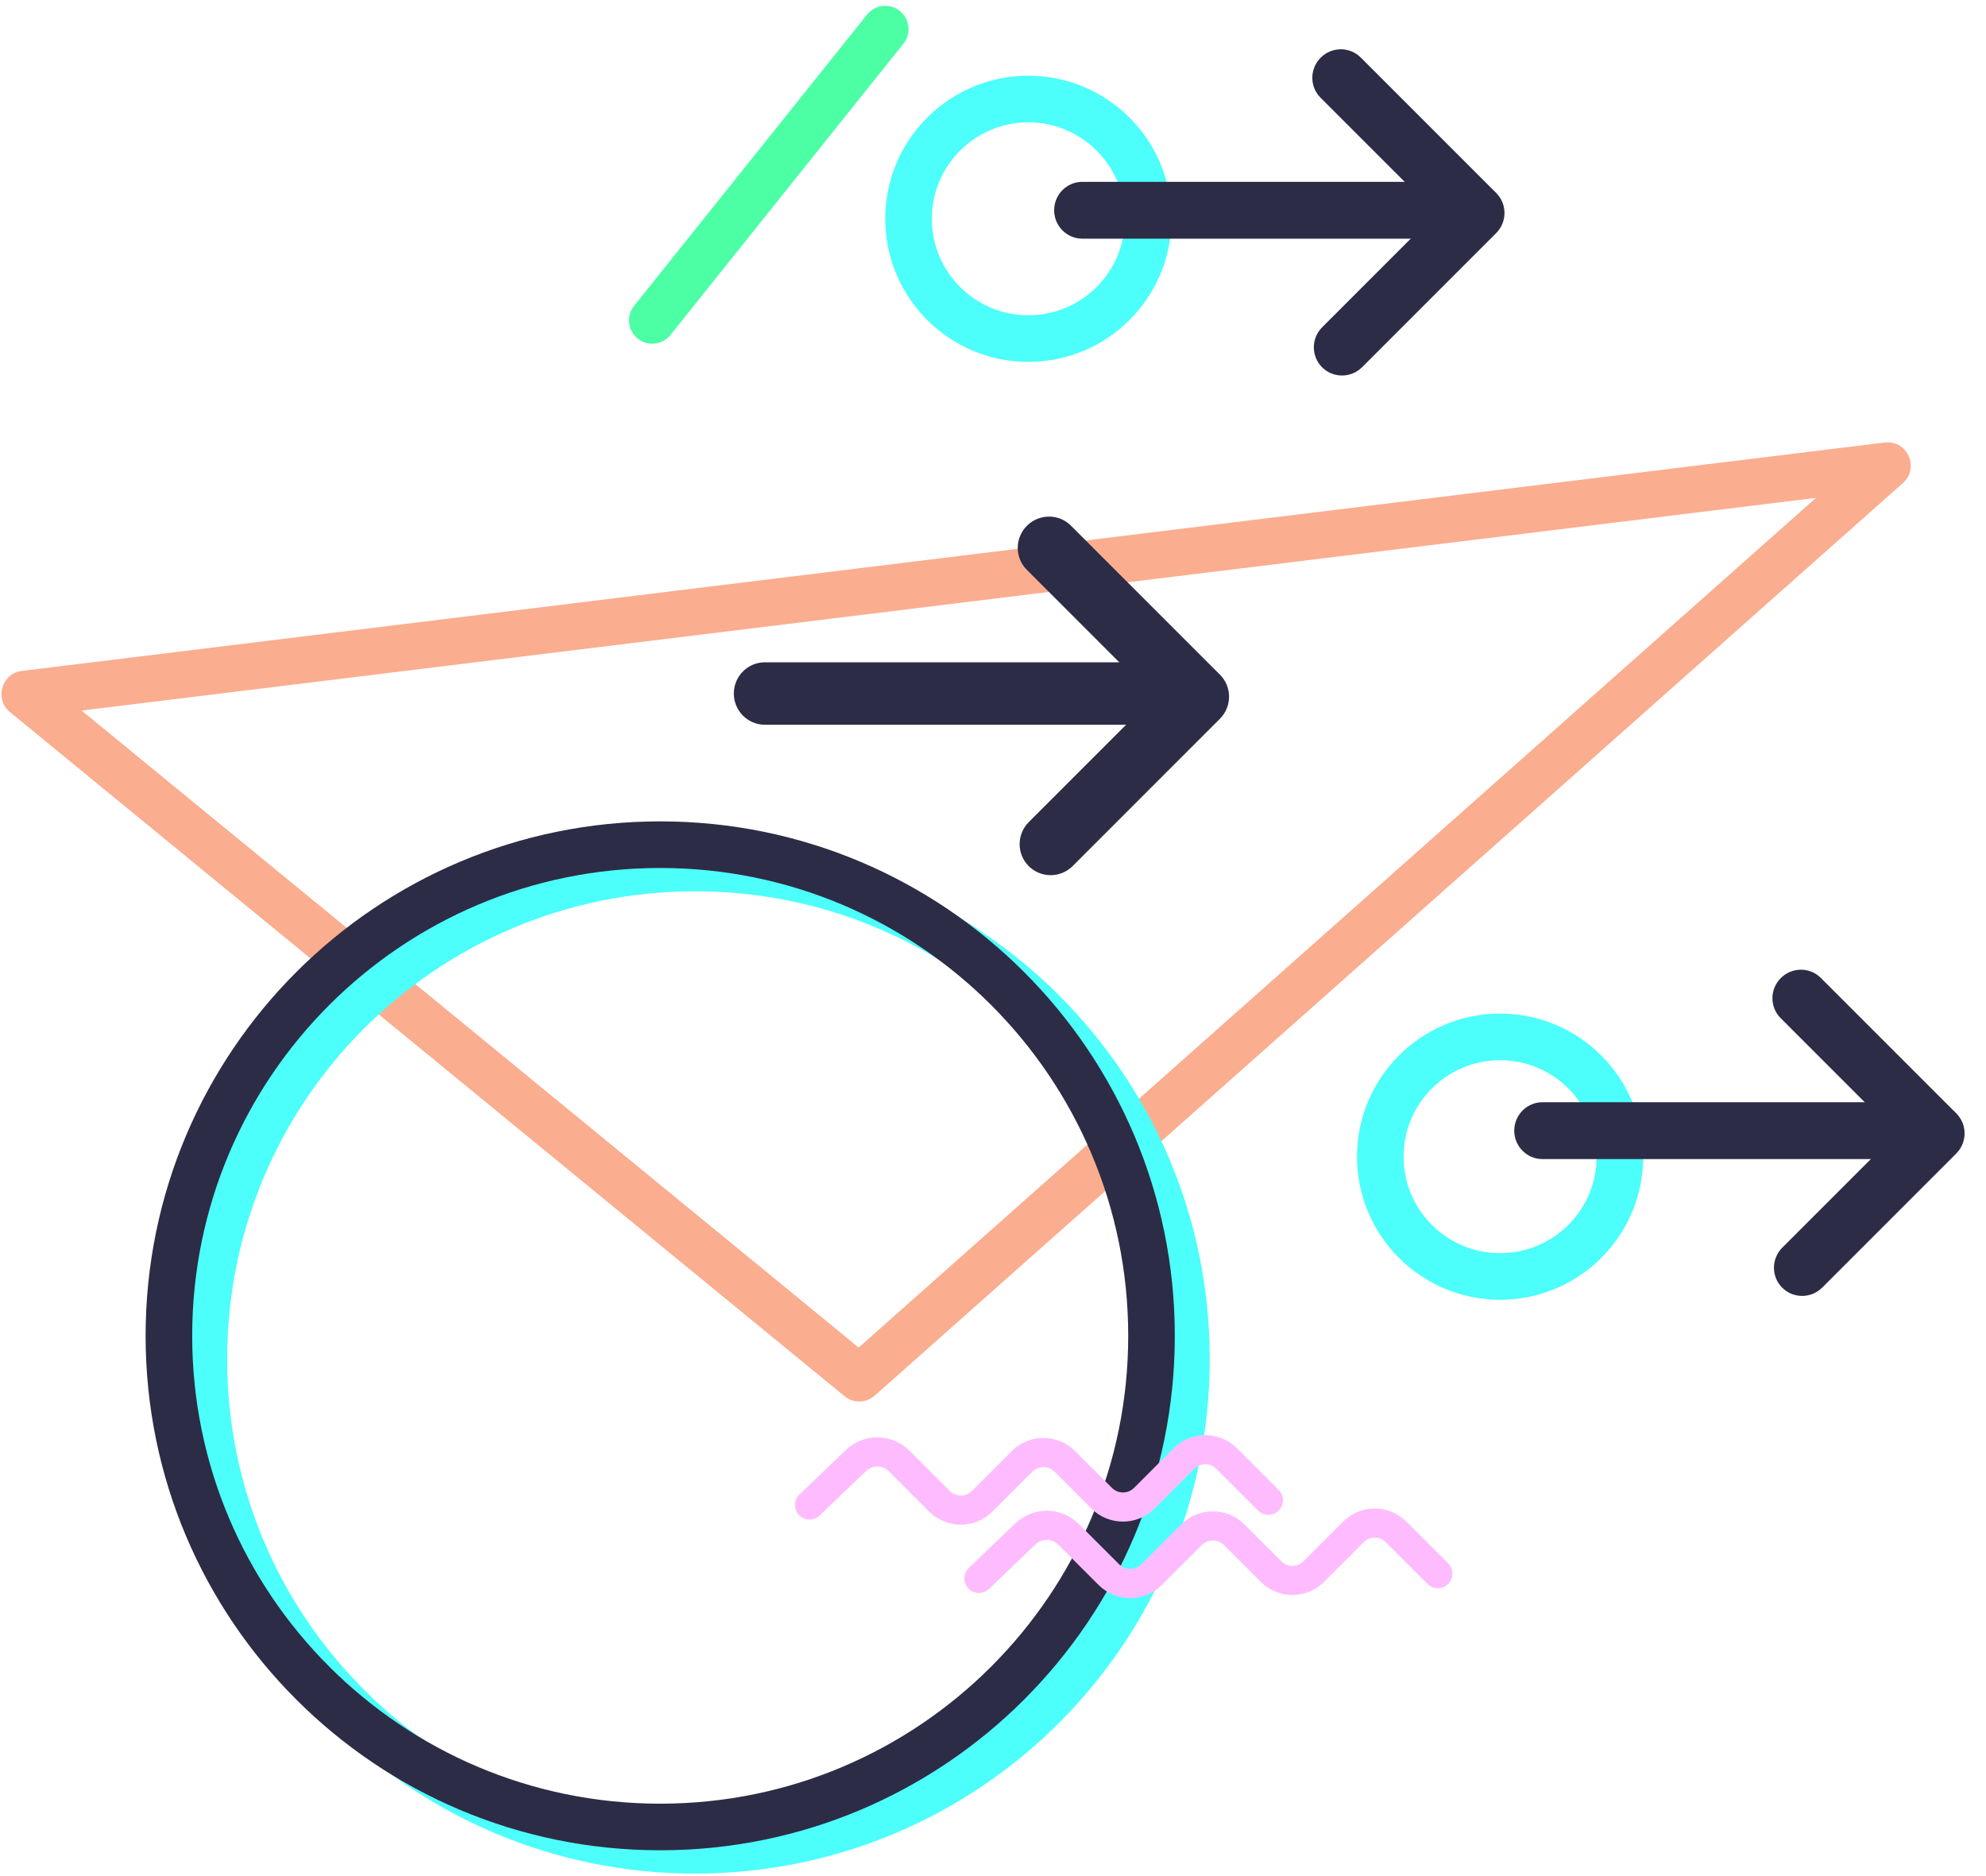 <svg width="341px" height="322px" viewBox="847 1905 341 322" version="1.1" xmlns="http://www.w3.org/2000/svg" xmlns:xlink="http://www.w3.org/1999/xlink">
    <g id="your-flow" stroke="none" stroke-width="1" fill="none" fill-rule="evenodd" transform="translate(847, 1906)">
        <g id="Group-3-Copy-2" fill-rule="nonzero">
            <path d="M115.123,56.499 L155.123,6.499 C156.504,4.774 156.224,2.257 154.499,0.877 C152.774,-0.504 150.257,-0.224 148.877,1.501 L108.877,51.501 C107.496,53.226 107.776,55.743 109.501,57.123 C111.226,58.504 113.743,58.224 115.123,56.499 Z" id="Line" fill="#4CFFA5"></path>
            <path d="M150.195,238.572 C148.724,239.877 146.524,239.92 145.004,238.674 L1.711,121.236 C-1.01,119.005 0.267,114.6 3.76,114.172 L323.584,74.965 C327.48,74.487 329.661,79.322 326.725,81.927 L150.195,238.572 Z M311.808,84.468 L14.014,120.975 L147.437,230.324 L311.808,84.468 Z" id="Path-2" fill="#FBAD8F"></path>
            <path d="M119.359,320.625 C70.56,320.625 31,281.087 31,232.313 C31,183.538 70.56,144 119.359,144 C168.157,144 207.717,183.538 207.717,232.313 C207.717,281.087 168.157,320.625 119.359,320.625 Z M119.359,312.625 C163.74,312.625 199.717,276.667 199.717,232.313 C199.717,187.958 163.74,152 119.359,152 C74.977,152 39,187.958 39,232.313 C39,276.667 74.977,312.625 119.359,312.625 Z" id="Oval-2" fill="#4CFFFA"></path>
            <path d="M113.359,316.625 C64.56,316.625 25,277.087 25,228.313 C25,179.538 64.56,140 113.359,140 C162.157,140 201.717,179.538 201.717,228.313 C201.717,277.087 162.157,316.625 113.359,316.625 Z M113.359,308.625 C157.74,308.625 193.717,272.667 193.717,228.313 C193.717,183.958 157.74,148 113.359,148 C68.977,148 33,183.958 33,228.313 C33,272.667 68.977,308.625 113.359,308.625 Z" id="Oval-2" fill="#2C2C46"></path>
            <path d="M176.572,61.122 C163.002,61.122 152,50.126 152,36.561 C152,22.996 163.002,12 176.572,12 C190.142,12 201.144,22.996 201.144,36.561 C201.144,50.126 190.142,61.122 176.572,61.122 Z M176.572,53.122 C185.725,53.122 193.144,45.707 193.144,36.561 C193.144,27.415 185.725,20 176.572,20 C167.419,20 160,27.415 160,36.561 C160,45.707 167.419,53.122 176.572,53.122 Z" id="Oval-3" fill="#4CFFFA"></path>
            <path d="M257.572,222.122 C244.002,222.122 233,211.126 233,197.561 C233,183.996 244.002,173 257.572,173 C271.142,173 282.144,183.996 282.144,197.561 C282.144,211.126 271.142,222.122 257.572,222.122 Z M257.572,214.122 C266.725,214.122 274.144,206.707 274.144,197.561 C274.144,188.415 266.725,181 257.572,181 C248.419,181 241,188.415 241,197.561 C241,206.707 248.419,214.122 257.572,214.122 Z" id="Oval-3-Copy-2" fill="#4CFFFA"></path>
            <g id="Group-4-Copy-3" transform="translate(136, 245)" fill="#FEBCFF">
                <path d="M4.73,14.162 L12.707,6.516 C13.793,5.475 15.549,5.494 16.621,6.565 L23.536,13.476 C26.541,16.48 31.409,16.481 34.415,13.477 L41.257,6.638 C42.307,5.589 44.016,5.588 45.063,6.634 L51.381,12.949 C54.383,15.95 59.243,15.957 62.243,12.958 L69.063,6.142 C70.11,5.096 71.801,5.097 72.855,6.151 L80.017,13.309 C80.994,14.285 82.577,14.285 83.553,13.308 C84.529,12.331 84.528,10.749 83.552,9.773 L76.39,2.614 C73.384,-0.39 68.528,-0.392 65.528,2.606 L58.709,9.422 C57.663,10.467 55.967,10.464 54.916,9.413 L48.597,3.098 C45.598,0.101 40.725,0.101 37.723,3.101 L30.88,9.94 C29.827,10.993 28.124,10.992 27.071,9.94 L20.156,3.029 C17.161,0.035 12.297,-0.017 9.247,2.906 L1.27,10.553 C0.273,11.508 0.24,13.091 1.195,14.087 C2.151,15.084 3.733,15.118 4.73,14.162 Z" id="Path-2-Copy"></path>
                <path d="M33.819,26.761 L41.796,19.114 C42.882,18.073 44.638,18.092 45.71,19.163 L52.625,26.075 C55.63,29.078 60.498,29.08 63.504,26.075 L70.347,19.236 C71.397,18.187 73.105,18.187 74.152,19.233 L80.47,25.548 C83.472,28.548 88.332,28.555 91.332,25.557 L98.152,18.741 C99.199,17.695 100.89,17.695 101.944,18.749 L109.107,25.907 C110.083,26.883 111.666,26.883 112.642,25.906 C113.618,24.93 113.618,23.347 112.641,22.371 L105.479,15.213 C102.473,12.208 97.617,12.206 94.617,15.204 L87.798,22.02 C86.752,23.065 85.057,23.063 84.005,22.011 L77.686,15.696 C74.688,12.699 69.814,12.699 66.812,15.7 L59.969,22.539 C58.916,23.591 57.213,23.591 56.16,22.538 L49.245,15.627 C46.25,12.633 41.386,12.581 38.336,15.505 L30.359,23.151 C29.362,24.107 29.329,25.689 30.284,26.686 C31.24,27.683 32.822,27.716 33.819,26.761 Z" id="Path-2-Copy-2"></path>
            </g>
        </g>
        <g id="right-arrow-copy" transform="translate(170, 118) rotate(-180) translate(-170, -118) translate(126, 84)" fill-rule="nonzero" fill="#2C2C46">
            <g id="Group-Copy-2" transform="translate(33.599, 33.785) rotate(-315) translate(-33.599, -33.785) translate(10.099, 10.285)">
                <path d="M1.50990331e-13,5.36 L2.01517815e-13,41.093 C2.0586002e-13,44.054 2.388,46.453 5.333,46.453 C8.279,46.453 10.667,44.054 10.667,41.093 L10.667,5.36 C10.667,2.4 8.279,3.51126535e-14 5.333,3.90798505e-14 C2.388,4.30470474e-14 1.46648126e-13,2.4 1.50990331e-13,5.36 Z" id="Line"></path>
                <path d="M5.971,46.453 L41.526,46.453 C44.472,46.453 46.859,44.054 46.859,41.093 C46.859,38.133 44.472,35.733 41.526,35.733 L5.971,35.733 C3.025,35.733 0.637,38.133 0.637,41.093 C0.637,44.054 3.025,46.453 5.971,46.453 Z" id="Line"></path>
            </g>
            <path d="M11.556,39.307 L82.667,39.307 C85.612,39.307 88,36.907 88,33.947 C88,30.986 85.612,28.587 82.667,28.587 L11.556,28.587 C8.61,28.587 6.222,30.986 6.222,33.947 C6.222,36.907 8.61,39.307 11.556,39.307 Z" id="Line"></path>
        </g>
        <g id="right-arrow-copy-2" transform="translate(300, 193) rotate(-180) translate(-300, -193) translate(260, 162)" fill-rule="nonzero" fill="#2C2C46">
            <g id="Group-Copy-2" transform="translate(30.567, 30.93) rotate(-315) translate(-30.567, -30.93) translate(9.067, 9.43)">
                <path d="M-7.97584221e-13,4.88 L-7.51650145e-13,37.413 C-7.47702685e-13,40.108 2.171,42.293 4.848,42.293 C7.526,42.293 9.697,40.108 9.697,37.413 L9.697,4.88 C9.697,2.185 7.526,1.22207429e-12 4.848,1.22568622e-12 C2.171,1.22929814e-12 -8.01531681e-13,2.185 -7.97584221e-13,4.88 Z" id="Line"></path>
                <path d="M5.428,42.293 L37.751,42.293 C40.429,42.293 42.6,40.108 42.6,37.413 C42.6,34.718 40.429,32.533 37.751,32.533 L5.428,32.533 C2.75,32.533 0.579,34.718 0.579,37.413 C0.579,40.108 2.75,42.293 5.428,42.293 Z" id="Line"></path>
            </g>
            <path d="M10.505,35.787 L75.152,35.787 C77.829,35.787 80,33.602 80,30.907 C80,28.212 77.829,26.027 75.152,26.027 L10.505,26.027 C7.827,26.027 5.657,28.212 5.657,30.907 C5.657,33.602 7.827,35.787 10.505,35.787 Z" id="Line"></path>
        </g>
        <g id="right-arrow-copy-3" transform="translate(221, 35) rotate(-180) translate(-221, -35) translate(181, 4)" fill-rule="nonzero" fill="#2C2C46">
            <g id="Group-Copy-2" transform="translate(30.567, 30.93) rotate(-315) translate(-30.567, -30.93) translate(9.067, 9.43)">
                <path d="M-8.18900503e-13,4.88 L-7.72966427e-13,37.413 C-7.69018967e-13,40.108 2.171,42.293 4.848,42.293 C7.526,42.293 9.697,40.108 9.697,37.413 L9.697,4.88 C9.697,2.185 7.526,1.21141615e-12 4.848,1.21502808e-12 C2.171,1.21864e-12 -8.22847963e-13,2.185 -8.18900503e-13,4.88 Z" id="Line"></path>
                <path d="M5.428,42.293 L37.751,42.293 C40.429,42.293 42.6,40.108 42.6,37.413 C42.6,34.718 40.429,32.533 37.751,32.533 L5.428,32.533 C2.75,32.533 0.579,34.718 0.579,37.413 C0.579,40.108 2.75,42.293 5.428,42.293 Z" id="Line"></path>
            </g>
            <path d="M10.505,35.787 L75.152,35.787 C77.829,35.787 80,33.602 80,30.907 C80,28.212 77.829,26.027 75.152,26.027 L10.505,26.027 C7.827,26.027 5.657,28.212 5.657,30.907 C5.657,33.602 7.827,35.787 10.505,35.787 Z" id="Line"></path>
        </g>
    </g>
</svg>
